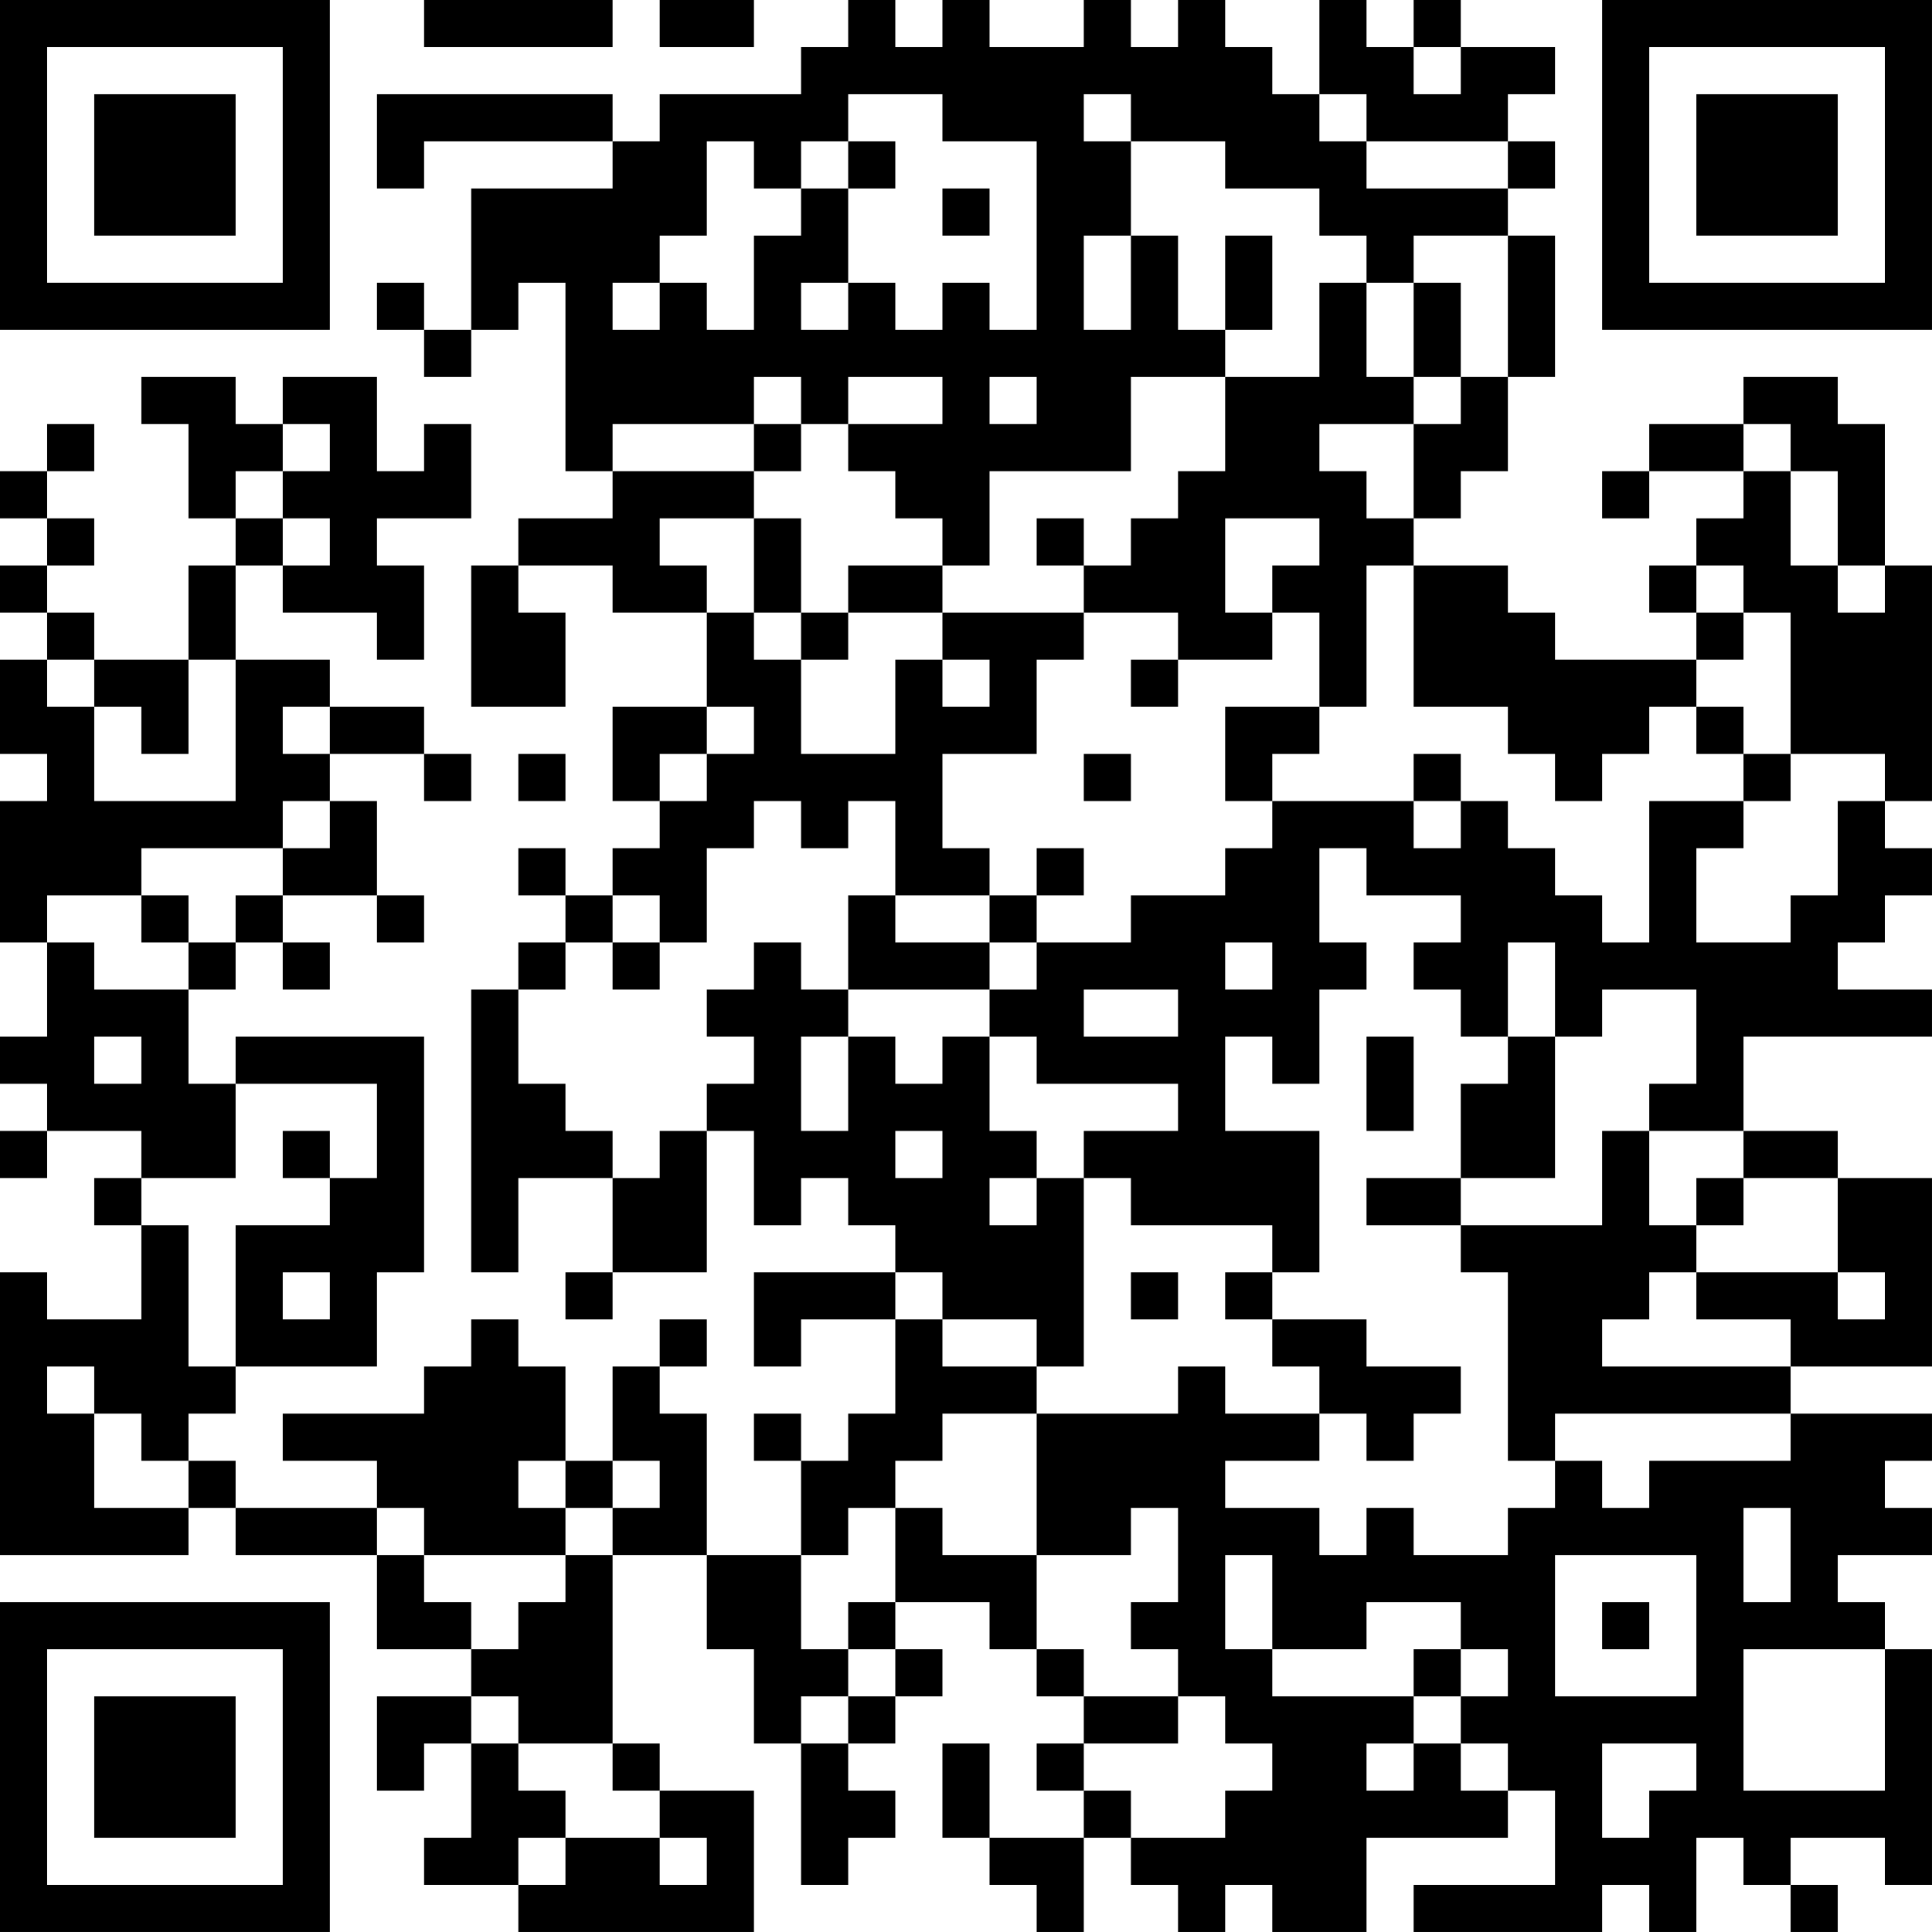 <?xml version="1.0" encoding="UTF-8"?>
<svg xmlns="http://www.w3.org/2000/svg" version="1.1" width="200" height="200" viewBox="0 0 200 200"><rect x="0" y="0" width="200" height="200" fill="#ffffff"/><g transform="scale(4.878)"><g transform="translate(0,0)"><path fill-rule="evenodd" d="M9 0L9 1L13 1L13 0ZM14 0L14 1L16 1L16 0ZM18 0L18 1L17 1L17 2L14 2L14 3L13 3L13 2L8 2L8 4L9 4L9 3L13 3L13 4L10 4L10 7L9 7L9 6L8 6L8 7L9 7L9 8L10 8L10 7L11 7L11 6L12 6L12 10L13 10L13 11L11 11L11 12L10 12L10 15L12 15L12 13L11 13L11 12L13 12L13 13L15 13L15 15L13 15L13 17L14 17L14 18L13 18L13 19L12 19L12 18L11 18L11 19L12 19L12 20L11 20L11 21L10 21L10 27L11 27L11 25L13 25L13 27L12 27L12 28L13 28L13 27L15 27L15 24L16 24L16 26L17 26L17 25L18 25L18 26L19 26L19 27L16 27L16 29L17 29L17 28L19 28L19 30L18 30L18 31L17 31L17 30L16 30L16 31L17 31L17 33L15 33L15 30L14 30L14 29L15 29L15 28L14 28L14 29L13 29L13 31L12 31L12 29L11 29L11 28L10 28L10 29L9 29L9 30L6 30L6 31L8 31L8 32L5 32L5 31L4 31L4 30L5 30L5 29L8 29L8 27L9 27L9 22L5 22L5 23L4 23L4 21L5 21L5 20L6 20L6 21L7 21L7 20L6 20L6 19L8 19L8 20L9 20L9 19L8 19L8 17L7 17L7 16L9 16L9 17L10 17L10 16L9 16L9 15L7 15L7 14L5 14L5 12L6 12L6 13L8 13L8 14L9 14L9 12L8 12L8 11L10 11L10 9L9 9L9 10L8 10L8 8L6 8L6 9L5 9L5 8L3 8L3 9L4 9L4 11L5 11L5 12L4 12L4 14L2 14L2 13L1 13L1 12L2 12L2 11L1 11L1 10L2 10L2 9L1 9L1 10L0 10L0 11L1 11L1 12L0 12L0 13L1 13L1 14L0 14L0 16L1 16L1 17L0 17L0 20L1 20L1 22L0 22L0 23L1 23L1 24L0 24L0 25L1 25L1 24L3 24L3 25L2 25L2 26L3 26L3 28L1 28L1 27L0 27L0 33L4 33L4 32L5 32L5 33L8 33L8 35L10 35L10 36L8 36L8 38L9 38L9 37L10 37L10 39L9 39L9 40L11 40L11 41L16 41L16 38L14 38L14 37L13 37L13 33L15 33L15 35L16 35L16 37L17 37L17 40L18 40L18 39L19 39L19 38L18 38L18 37L19 37L19 36L20 36L20 35L19 35L19 34L21 34L21 35L22 35L22 36L23 36L23 37L22 37L22 38L23 38L23 39L21 39L21 37L20 37L20 39L21 39L21 40L22 40L22 41L23 41L23 39L24 39L24 40L25 40L25 41L26 41L26 40L27 40L27 41L29 41L29 39L32 39L32 38L33 38L33 40L30 40L30 41L34 41L34 40L35 40L35 41L36 41L36 39L37 39L37 40L38 40L38 41L39 41L39 40L38 40L38 39L40 39L40 40L41 40L41 35L40 35L40 34L39 34L39 33L41 33L41 32L40 32L40 31L41 31L41 30L38 30L38 29L41 29L41 25L39 25L39 24L37 24L37 22L41 22L41 21L39 21L39 20L40 20L40 19L41 19L41 18L40 18L40 17L41 17L41 12L40 12L40 9L39 9L39 8L37 8L37 9L35 9L35 10L34 10L34 11L35 11L35 10L37 10L37 11L36 11L36 12L35 12L35 13L36 13L36 14L33 14L33 13L32 13L32 12L30 12L30 11L31 11L31 10L32 10L32 8L33 8L33 5L32 5L32 4L33 4L33 3L32 3L32 2L33 2L33 1L31 1L31 0L30 0L30 1L29 1L29 0L28 0L28 2L27 2L27 1L26 1L26 0L25 0L25 1L24 1L24 0L23 0L23 1L21 1L21 0L20 0L20 1L19 1L19 0ZM30 1L30 2L31 2L31 1ZM18 2L18 3L17 3L17 4L16 4L16 3L15 3L15 5L14 5L14 6L13 6L13 7L14 7L14 6L15 6L15 7L16 7L16 5L17 5L17 4L18 4L18 6L17 6L17 7L18 7L18 6L19 6L19 7L20 7L20 6L21 6L21 7L22 7L22 3L20 3L20 2ZM23 2L23 3L24 3L24 5L23 5L23 7L24 7L24 5L25 5L25 7L26 7L26 8L24 8L24 10L21 10L21 12L20 12L20 11L19 11L19 10L18 10L18 9L20 9L20 8L18 8L18 9L17 9L17 8L16 8L16 9L13 9L13 10L16 10L16 11L14 11L14 12L15 12L15 13L16 13L16 14L17 14L17 16L19 16L19 14L20 14L20 15L21 15L21 14L20 14L20 13L23 13L23 14L22 14L22 16L20 16L20 18L21 18L21 19L19 19L19 17L18 17L18 18L17 18L17 17L16 17L16 18L15 18L15 20L14 20L14 19L13 19L13 20L12 20L12 21L11 21L11 23L12 23L12 24L13 24L13 25L14 25L14 24L15 24L15 23L16 23L16 22L15 22L15 21L16 21L16 20L17 20L17 21L18 21L18 22L17 22L17 24L18 24L18 22L19 22L19 23L20 23L20 22L21 22L21 24L22 24L22 25L21 25L21 26L22 26L22 25L23 25L23 29L22 29L22 28L20 28L20 27L19 27L19 28L20 28L20 29L22 29L22 30L20 30L20 31L19 31L19 32L18 32L18 33L17 33L17 35L18 35L18 36L17 36L17 37L18 37L18 36L19 36L19 35L18 35L18 34L19 34L19 32L20 32L20 33L22 33L22 35L23 35L23 36L25 36L25 37L23 37L23 38L24 38L24 39L26 39L26 38L27 38L27 37L26 37L26 36L25 36L25 35L24 35L24 34L25 34L25 32L24 32L24 33L22 33L22 30L25 30L25 29L26 29L26 30L28 30L28 31L26 31L26 32L28 32L28 33L29 33L29 32L30 32L30 33L32 33L32 32L33 32L33 31L34 31L34 32L35 32L35 31L38 31L38 30L33 30L33 31L32 31L32 27L31 27L31 26L34 26L34 24L35 24L35 26L36 26L36 27L35 27L35 28L34 28L34 29L38 29L38 28L36 28L36 27L39 27L39 28L40 28L40 27L39 27L39 25L37 25L37 24L35 24L35 23L36 23L36 21L34 21L34 22L33 22L33 20L32 20L32 22L31 22L31 21L30 21L30 20L31 20L31 19L29 19L29 18L28 18L28 20L29 20L29 21L28 21L28 23L27 23L27 22L26 22L26 24L28 24L28 27L27 27L27 26L24 26L24 25L23 25L23 24L25 24L25 23L22 23L22 22L21 22L21 21L22 21L22 20L24 20L24 19L26 19L26 18L27 18L27 17L30 17L30 18L31 18L31 17L32 17L32 18L33 18L33 19L34 19L34 20L35 20L35 17L37 17L37 18L36 18L36 20L38 20L38 19L39 19L39 17L40 17L40 16L38 16L38 13L37 13L37 12L36 12L36 13L37 13L37 14L36 14L36 15L35 15L35 16L34 16L34 17L33 17L33 16L32 16L32 15L30 15L30 12L29 12L29 15L28 15L28 13L27 13L27 12L28 12L28 11L26 11L26 13L27 13L27 14L25 14L25 13L23 13L23 12L24 12L24 11L25 11L25 10L26 10L26 8L28 8L28 6L29 6L29 8L30 8L30 9L28 9L28 10L29 10L29 11L30 11L30 9L31 9L31 8L32 8L32 5L30 5L30 6L29 6L29 5L28 5L28 4L26 4L26 3L24 3L24 2ZM28 2L28 3L29 3L29 4L32 4L32 3L29 3L29 2ZM18 3L18 4L19 4L19 3ZM20 4L20 5L21 5L21 4ZM26 5L26 7L27 7L27 5ZM30 6L30 8L31 8L31 6ZM21 8L21 9L22 9L22 8ZM6 9L6 10L5 10L5 11L6 11L6 12L7 12L7 11L6 11L6 10L7 10L7 9ZM16 9L16 10L17 10L17 9ZM37 9L37 10L38 10L38 12L39 12L39 13L40 13L40 12L39 12L39 10L38 10L38 9ZM16 11L16 13L17 13L17 14L18 14L18 13L20 13L20 12L18 12L18 13L17 13L17 11ZM22 11L22 12L23 12L23 11ZM1 14L1 15L2 15L2 17L5 17L5 14L4 14L4 16L3 16L3 15L2 15L2 14ZM24 14L24 15L25 15L25 14ZM6 15L6 16L7 16L7 15ZM15 15L15 16L14 16L14 17L15 17L15 16L16 16L16 15ZM26 15L26 17L27 17L27 16L28 16L28 15ZM36 15L36 16L37 16L37 17L38 17L38 16L37 16L37 15ZM11 16L11 17L12 17L12 16ZM23 16L23 17L24 17L24 16ZM30 16L30 17L31 17L31 16ZM6 17L6 18L3 18L3 19L1 19L1 20L2 20L2 21L4 21L4 20L5 20L5 19L6 19L6 18L7 18L7 17ZM22 18L22 19L21 19L21 20L19 20L19 19L18 19L18 21L21 21L21 20L22 20L22 19L23 19L23 18ZM3 19L3 20L4 20L4 19ZM13 20L13 21L14 21L14 20ZM26 20L26 21L27 21L27 20ZM23 21L23 22L25 22L25 21ZM2 22L2 23L3 23L3 22ZM29 22L29 24L30 24L30 22ZM32 22L32 23L31 23L31 25L29 25L29 26L31 26L31 25L33 25L33 22ZM5 23L5 25L3 25L3 26L4 26L4 29L5 29L5 26L7 26L7 25L8 25L8 23ZM6 24L6 25L7 25L7 24ZM19 24L19 25L20 25L20 24ZM36 25L36 26L37 26L37 25ZM6 27L6 28L7 28L7 27ZM24 27L24 28L25 28L25 27ZM26 27L26 28L27 28L27 29L28 29L28 30L29 30L29 31L30 31L30 30L31 30L31 29L29 29L29 28L27 28L27 27ZM1 29L1 30L2 30L2 32L4 32L4 31L3 31L3 30L2 30L2 29ZM11 31L11 32L12 32L12 33L9 33L9 32L8 32L8 33L9 33L9 34L10 34L10 35L11 35L11 34L12 34L12 33L13 33L13 32L14 32L14 31L13 31L13 32L12 32L12 31ZM37 32L37 34L38 34L38 32ZM26 33L26 35L27 35L27 36L30 36L30 37L29 37L29 38L30 38L30 37L31 37L31 38L32 38L32 37L31 37L31 36L32 36L32 35L31 35L31 34L29 34L29 35L27 35L27 33ZM33 33L33 36L36 36L36 33ZM34 34L34 35L35 35L35 34ZM30 35L30 36L31 36L31 35ZM37 35L37 38L40 38L40 35ZM10 36L10 37L11 37L11 38L12 38L12 39L11 39L11 40L12 40L12 39L14 39L14 40L15 40L15 39L14 39L14 38L13 38L13 37L11 37L11 36ZM34 37L34 39L35 39L35 38L36 38L36 37ZM0 0L0 7L7 7L7 0ZM1 1L1 6L6 6L6 1ZM2 2L2 5L5 5L5 2ZM34 0L34 7L41 7L41 0ZM35 1L35 6L40 6L40 1ZM36 2L36 5L39 5L39 2ZM0 34L0 41L7 41L7 34ZM1 35L1 40L6 40L6 35ZM2 36L2 39L5 39L5 36Z" fill="#000000"/></g></g></svg>
